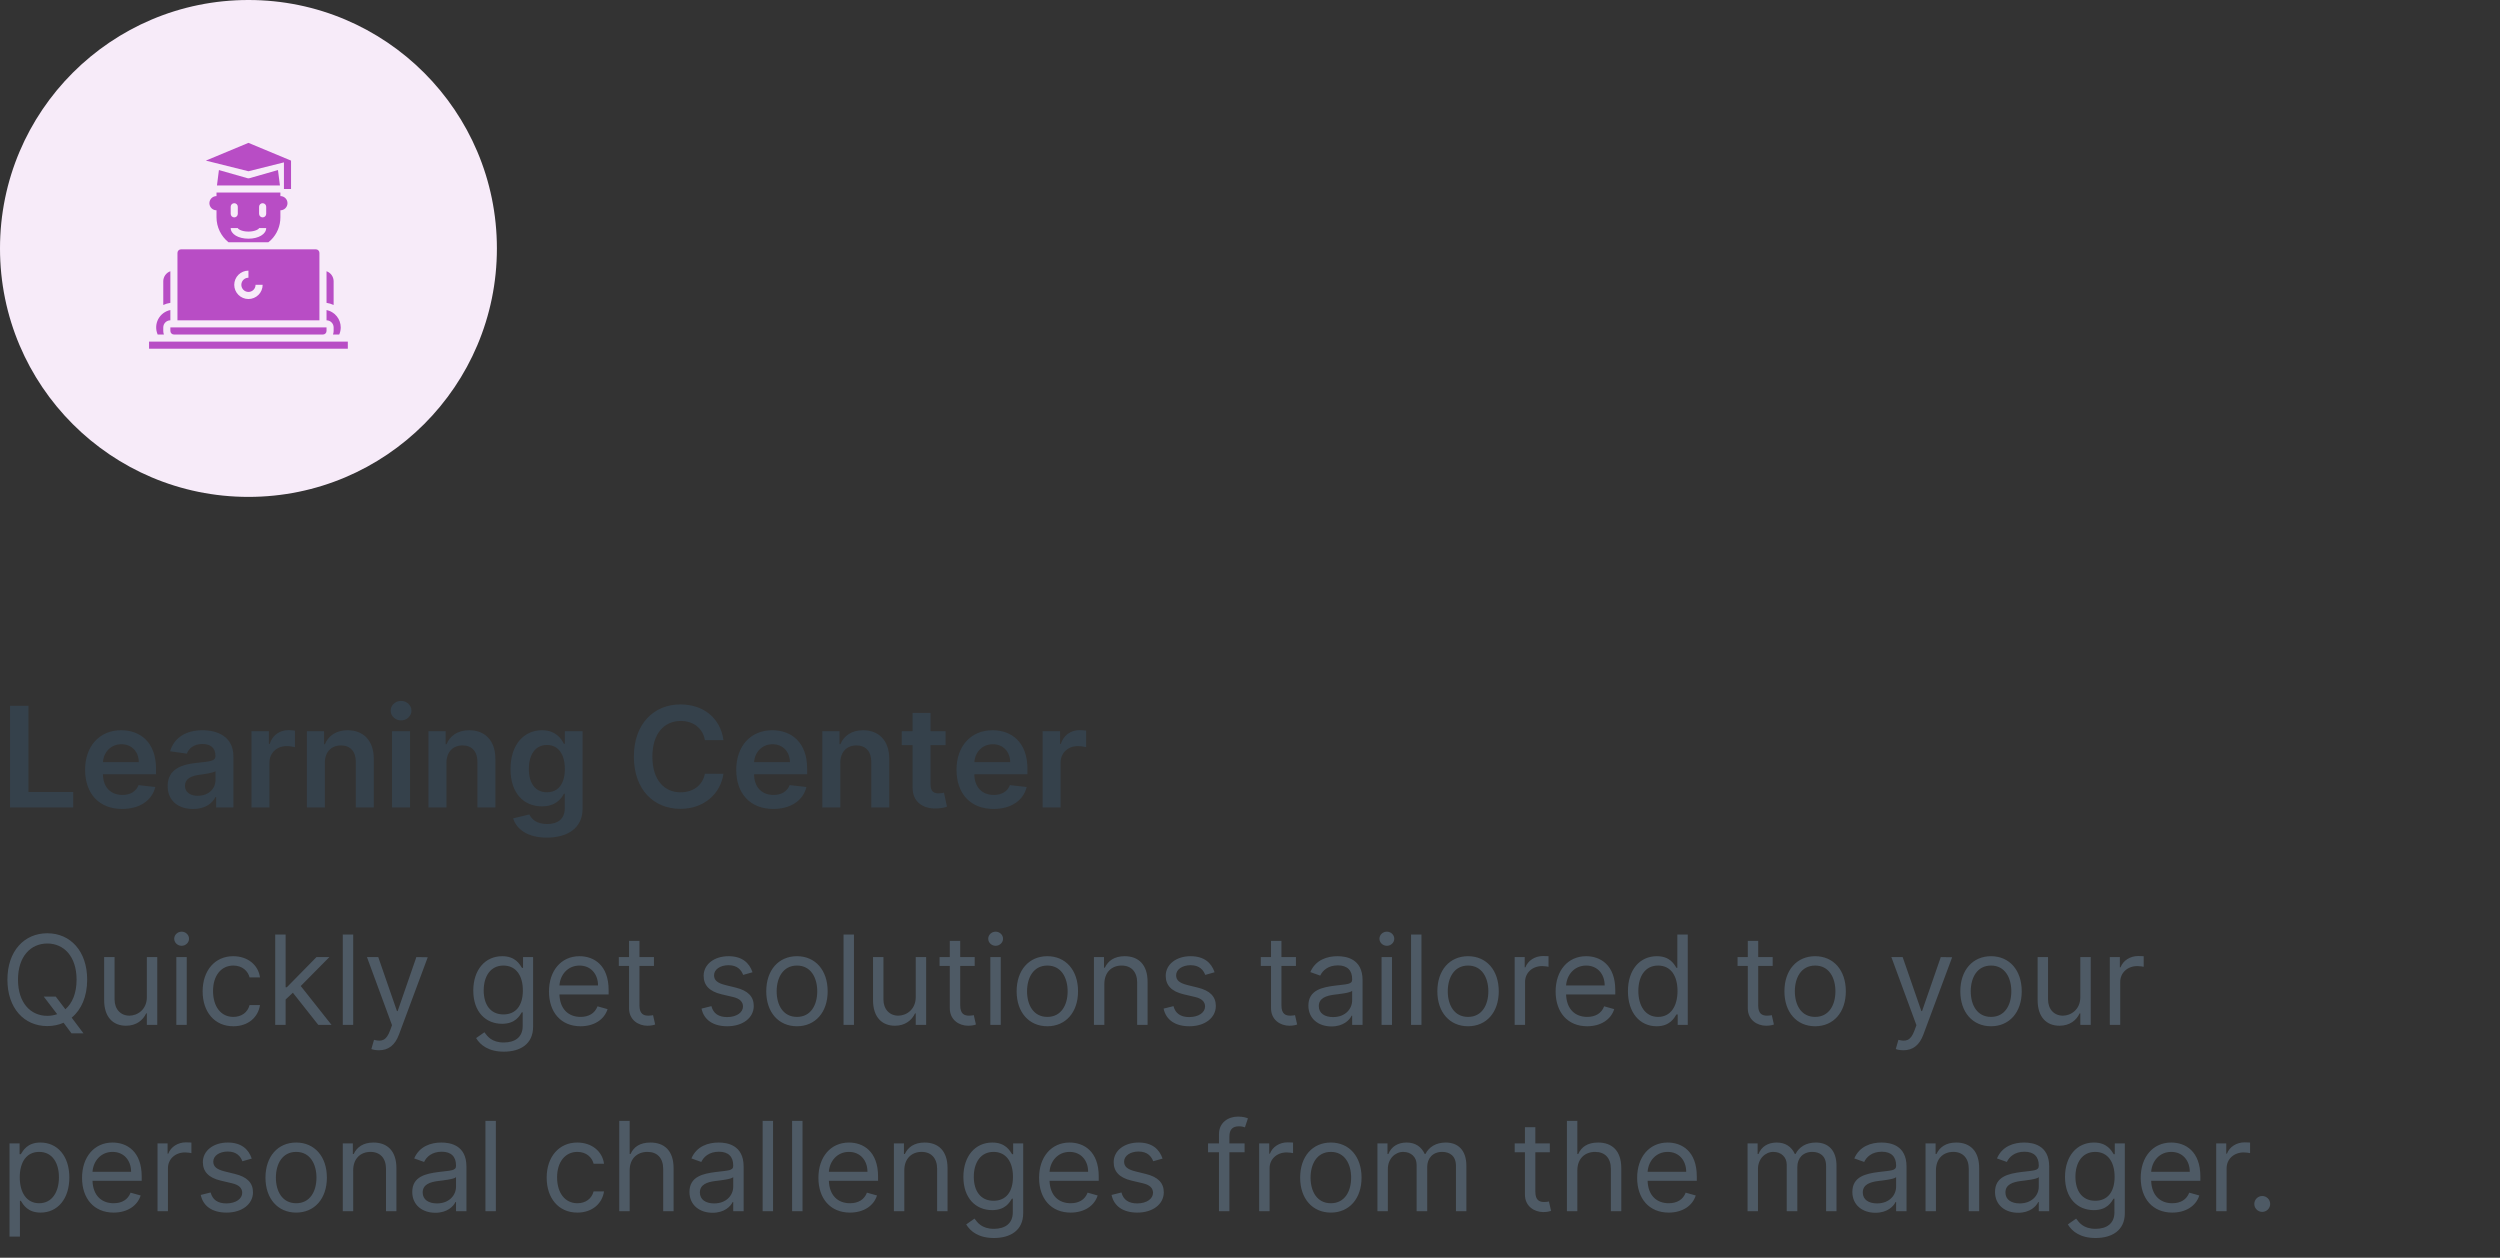 <svg width="322" height="162" viewBox="0 0 322 162" fill="none" xmlns="http://www.w3.org/2000/svg">
<rect x="0" y="0" width="322" height="162" fill="#333333" stroke="none"/>
<circle cx="32" cy="32" r="32" fill="#F7EBF9"/>
<path d="M41.143 32.571C41.143 32.45 41.095 32.334 41.009 32.248C40.923 32.162 40.807 32.114 40.686 32.114H23.314C23.193 32.114 23.077 32.162 22.991 32.248C22.905 32.334 22.857 32.45 22.857 32.571V41.257H41.143V32.571ZM32 38.514C31.515 38.514 31.05 38.322 30.707 37.979C30.364 37.636 30.171 37.171 30.171 36.686C30.171 36.201 30.364 35.736 30.707 35.393C31.05 35.05 31.515 34.857 32 34.857V35.771C31.819 35.771 31.642 35.825 31.492 35.925C31.342 36.026 31.224 36.169 31.155 36.336C31.086 36.503 31.068 36.687 31.103 36.864C31.139 37.041 31.226 37.204 31.354 37.332C31.481 37.46 31.644 37.547 31.822 37.582C31.999 37.618 32.183 37.6 32.35 37.53C32.517 37.461 32.66 37.344 32.76 37.194C32.861 37.043 32.914 36.867 32.914 36.686H33.829C33.829 37.171 33.636 37.636 33.293 37.979C32.95 38.322 32.485 38.514 32 38.514Z" fill="#B84DC5"/>
<path d="M32.123 22.953C32.043 22.977 31.957 22.977 31.877 22.953L28.197 21.902L27.945 23.886H36.055L35.803 21.902L32.123 22.953Z" fill="#B84DC5"/>
<path d="M21.111 43.086C21.058 42.939 21.03 42.785 21.029 42.629V42.171C21.029 41.929 21.126 41.697 21.297 41.526C21.468 41.354 21.701 41.258 21.943 41.257V39.931C21.609 40 21.295 40.142 21.023 40.347C20.751 40.552 20.529 40.816 20.372 41.118C20.215 41.42 20.128 41.754 20.116 42.094C20.105 42.435 20.17 42.773 20.306 43.086H21.111Z" fill="#B84DC5"/>
<path d="M19.2 44H44.8V44.914H19.2V44Z" fill="#B84DC5"/>
<path d="M42.971 42.171V42.629C42.97 42.785 42.942 42.939 42.889 43.086H43.694C43.819 42.797 43.884 42.486 43.886 42.171C43.884 41.645 43.702 41.135 43.369 40.727C43.036 40.319 42.573 40.038 42.057 39.931V41.257C42.299 41.258 42.532 41.354 42.703 41.526C42.874 41.697 42.971 41.929 42.971 42.171Z" fill="#B84DC5"/>
<path d="M42.971 36.228C42.971 35.945 42.882 35.669 42.719 35.437C42.555 35.206 42.324 35.03 42.057 34.935V39.008C42.374 39.053 42.682 39.146 42.971 39.282V36.228Z" fill="#B84DC5"/>
<path d="M21.943 34.935C21.676 35.03 21.445 35.206 21.281 35.437C21.118 35.669 21.029 35.945 21.029 36.228V39.282C21.318 39.146 21.626 39.053 21.943 39.008V34.935Z" fill="#B84DC5"/>
<path d="M21.943 42.629C21.943 42.75 21.991 42.866 22.077 42.952C22.163 43.038 22.279 43.086 22.4 43.086H41.6C41.721 43.086 41.837 43.038 41.923 42.952C42.009 42.866 42.057 42.75 42.057 42.629V42.171H21.943V42.629Z" fill="#B84DC5"/>
<path d="M29.426 31.2H34.569C34.689 31.111 34.802 31.014 34.907 30.907C35.291 30.527 35.595 30.074 35.802 29.575C36.009 29.076 36.115 28.54 36.114 28V27.086C36.357 27.086 36.589 26.989 36.761 26.818C36.932 26.646 37.029 26.414 37.029 26.172C37.029 25.929 36.932 25.696 36.761 25.525C36.589 25.354 36.357 25.257 36.114 25.257V24.8H27.886V25.257C27.643 25.257 27.411 25.354 27.239 25.525C27.068 25.696 26.971 25.929 26.971 26.172C26.971 26.414 27.068 26.646 27.239 26.818C27.411 26.989 27.643 27.086 27.886 27.086V28C27.889 28.614 28.028 29.22 28.295 29.774C28.561 30.328 28.948 30.815 29.426 31.2ZM33.371 26.629C33.371 26.507 33.42 26.391 33.505 26.305C33.591 26.22 33.707 26.172 33.829 26.172C33.95 26.172 34.066 26.22 34.152 26.305C34.238 26.391 34.286 26.507 34.286 26.629V27.543C34.286 27.664 34.238 27.78 34.152 27.866C34.066 27.952 33.95 28 33.829 28C33.707 28 33.591 27.952 33.505 27.866C33.42 27.78 33.371 27.664 33.371 27.543V26.629ZM29.714 26.629C29.714 26.507 29.762 26.391 29.848 26.305C29.934 26.22 30.05 26.172 30.171 26.172C30.293 26.172 30.409 26.22 30.495 26.305C30.58 26.391 30.629 26.507 30.629 26.629V27.543C30.629 27.664 30.58 27.78 30.495 27.866C30.409 27.952 30.293 28 30.171 28C30.05 28 29.934 27.952 29.848 27.866C29.762 27.78 29.714 27.664 29.714 27.543V26.629ZM30.629 29.372C30.629 29.485 31.115 29.829 32 29.829C32.885 29.829 33.371 29.485 33.371 29.372H34.286C34.286 30.153 33.303 30.743 32 30.743C30.697 30.743 29.714 30.153 29.714 29.372H30.629Z" fill="#B84DC5"/>
<path d="M36.571 20.914V24.343H37.486V20.686L32 18.4L26.514 20.686L32 22.057L36.571 20.914Z" fill="#B84DC5"/>
<path d="M1.291 104H9.428V102.012H3.663V90.909H1.291V104ZM15.731 104.192C18.019 104.192 19.592 103.073 20.001 101.366L17.84 101.124C17.527 101.955 16.76 102.389 15.763 102.389C14.267 102.389 13.276 101.405 13.257 99.724H20.097V99.014C20.097 95.569 18.026 94.054 15.609 94.054C12.797 94.054 10.962 96.119 10.962 99.148C10.962 102.229 12.771 104.192 15.731 104.192ZM13.264 98.164C13.334 96.911 14.261 95.856 15.641 95.856C16.971 95.856 17.866 96.828 17.879 98.164H13.264ZM24.879 104.198C26.42 104.198 27.34 103.476 27.762 102.651H27.839V104H30.063V97.429C30.063 94.834 27.948 94.054 26.075 94.054C24.01 94.054 22.425 94.974 21.913 96.764L24.074 97.071C24.304 96.4 24.956 95.825 26.087 95.825C27.161 95.825 27.75 96.374 27.75 97.34V97.378C27.75 98.043 27.053 98.075 25.32 98.26C23.416 98.465 21.594 99.033 21.594 101.245C21.594 103.175 23.007 104.198 24.879 104.198ZM25.48 102.498C24.515 102.498 23.825 102.057 23.825 101.207C23.825 100.318 24.598 99.947 25.634 99.8C26.241 99.717 27.455 99.564 27.756 99.321V100.478C27.756 101.571 26.874 102.498 25.48 102.498ZM32.39 104H34.704V98.228C34.704 96.981 35.644 96.099 36.916 96.099C37.306 96.099 37.791 96.17 37.989 96.234V94.105C37.779 94.067 37.414 94.041 37.159 94.041C36.034 94.041 35.094 94.68 34.736 95.818H34.634V94.182H32.39V104ZM41.841 98.247C41.841 96.828 42.697 96.01 43.918 96.01C45.114 96.01 45.829 96.796 45.829 98.106V104H48.143V97.749C48.15 95.396 46.807 94.054 44.781 94.054C43.311 94.054 42.301 94.757 41.853 95.85H41.739V94.182H39.527V104H41.841V98.247ZM50.496 104H52.809V94.182H50.496V104ZM51.659 92.788C52.394 92.788 52.995 92.226 52.995 91.535C52.995 90.839 52.394 90.276 51.659 90.276C50.917 90.276 50.317 90.839 50.317 91.535C50.317 92.226 50.917 92.788 51.659 92.788ZM57.503 98.247C57.503 96.828 58.359 96.01 59.58 96.01C60.776 96.01 61.492 96.796 61.492 98.106V104H63.805V97.749C63.812 95.396 62.469 94.054 60.443 94.054C58.973 94.054 57.963 94.757 57.516 95.85H57.401V94.182H55.189V104H57.503V98.247ZM70.428 107.886C73.08 107.886 75.036 106.672 75.036 104.16V94.182H72.754V95.805H72.626C72.275 95.096 71.54 94.054 69.808 94.054C67.538 94.054 65.755 95.831 65.755 99.059C65.755 102.261 67.538 103.859 69.801 103.859C71.482 103.859 72.269 102.958 72.626 102.236H72.742V104.096C72.742 105.54 71.783 106.135 70.466 106.135C69.072 106.135 68.459 105.477 68.178 104.901L66.094 105.406C66.516 106.781 67.928 107.886 70.428 107.886ZM70.447 102.044C68.919 102.044 68.114 100.855 68.114 99.046C68.114 97.263 68.906 95.952 70.447 95.952C71.936 95.952 72.754 97.186 72.754 99.046C72.754 100.919 71.923 102.044 70.447 102.044ZM93.18 95.326C92.777 92.418 90.54 90.73 87.638 90.73C84.218 90.73 81.642 93.223 81.642 97.454C81.642 101.68 84.186 104.179 87.638 104.179C90.751 104.179 92.816 102.165 93.18 99.666L90.789 99.653C90.489 101.188 89.236 102.05 87.67 102.05C85.548 102.05 84.027 100.459 84.027 97.454C84.027 94.501 85.535 92.859 87.677 92.859C89.268 92.859 90.515 93.76 90.789 95.326H93.18ZM99.596 104.192C101.884 104.192 103.457 103.073 103.866 101.366L101.705 101.124C101.392 101.955 100.625 102.389 99.628 102.389C98.132 102.389 97.141 101.405 97.122 99.724H103.962V99.014C103.962 95.569 101.891 94.054 99.475 94.054C96.662 94.054 94.828 96.119 94.828 99.148C94.828 102.229 96.636 104.192 99.596 104.192ZM97.129 98.164C97.199 96.911 98.126 95.856 99.507 95.856C100.836 95.856 101.731 96.828 101.744 98.164H97.129ZM108.233 98.247C108.233 96.828 109.09 96.01 110.311 96.01C111.506 96.01 112.222 96.796 112.222 98.106V104H114.536V97.749C114.542 95.396 113.2 94.054 111.174 94.054C109.703 94.054 108.694 94.757 108.246 95.85H108.131V94.182H105.919V104H108.233V98.247ZM121.791 94.182H119.854V91.829H117.54V94.182H116.147V95.972H117.54V101.43C117.527 103.278 118.87 104.185 120.608 104.134C121.267 104.115 121.721 103.987 121.97 103.904L121.58 102.095C121.452 102.127 121.19 102.185 120.902 102.185C120.321 102.185 119.854 101.98 119.854 101.047V95.972H121.791V94.182ZM127.967 104.192C130.256 104.192 131.828 103.073 132.237 101.366L130.077 101.124C129.763 101.955 128.996 102.389 127.999 102.389C126.503 102.389 125.513 101.405 125.493 99.724H132.333V99.014C132.333 95.569 130.262 94.054 127.846 94.054C125.033 94.054 123.199 96.119 123.199 99.148C123.199 102.229 125.008 104.192 127.967 104.192ZM125.5 98.164C125.57 96.911 126.497 95.856 127.878 95.856C129.207 95.856 130.102 96.828 130.115 98.164H125.5ZM134.29 104H136.604V98.228C136.604 96.981 137.544 96.099 138.816 96.099C139.206 96.099 139.692 96.17 139.89 96.234V94.105C139.679 94.067 139.315 94.041 139.059 94.041C137.934 94.041 136.994 94.68 136.636 95.818H136.534V94.182H134.29V104Z" fill="#35414B"/>
<path d="M11.227 126.182C11.227 122.5 9.068 120.205 6.091 120.205C3.114 120.205 0.955 122.5 0.955 126.182C0.955 129.864 3.114 132.159 6.091 132.159C6.852 132.159 7.557 132.011 8.188 131.727L9.205 133.091H10.75L9.233 131.074C10.472 130.057 11.227 128.364 11.227 126.182ZM5.636 128.364L7.364 130.625C6.966 130.767 6.54 130.841 6.091 130.841C3.977 130.841 2.318 129.205 2.318 126.182C2.318 123.159 3.977 121.523 6.091 121.523C8.205 121.523 9.864 123.159 9.864 126.182C9.864 127.938 9.307 129.222 8.42 129.994L7.182 128.364H5.636ZM18.915 128.432C18.915 130.068 17.665 130.818 16.665 130.818C15.551 130.818 14.756 130 14.756 128.727V123.273H13.415V128.818C13.415 131.045 14.597 132.114 16.233 132.114C17.551 132.114 18.415 131.409 18.824 130.523H18.915V132H20.256V123.273H18.915V128.432ZM22.712 132H24.053V123.273H22.712V132ZM23.393 121.818C23.916 121.818 24.348 121.409 24.348 120.909C24.348 120.409 23.916 120 23.393 120C22.871 120 22.439 120.409 22.439 120.909C22.439 121.409 22.871 121.818 23.393 121.818ZM30.054 132.182C31.986 132.182 33.258 131 33.486 129.455H32.145C31.895 130.409 31.099 130.977 30.054 130.977C28.463 130.977 27.44 129.659 27.44 127.636C27.44 125.659 28.486 124.364 30.054 124.364C31.236 124.364 31.94 125.091 32.145 125.886H33.486C33.258 124.25 31.872 123.159 30.031 123.159C27.668 123.159 26.099 125.023 26.099 127.682C26.099 130.295 27.599 132.182 30.054 132.182ZM35.446 132H36.787V128.733L37.724 127.864L40.992 132H42.696L38.736 127L42.423 123.273H40.764L36.946 127.159H36.787V120.364H35.446V132ZM45.49 120.364H44.149V132H45.49V120.364ZM48.81 135.273C50.02 135.273 50.872 134.631 51.378 133.273L55.094 123.295L53.628 123.273L51.219 130.227H51.128L48.719 123.273H47.264L50.492 132.045L50.242 132.727C49.753 134.057 49.151 134.182 48.173 133.932L47.832 135.114C47.969 135.182 48.355 135.273 48.81 135.273ZM64.891 135.455C66.981 135.455 68.663 134.5 68.663 132.25V123.273H67.368V124.659H67.231C66.936 124.205 66.391 123.159 64.686 123.159C62.481 123.159 60.959 124.909 60.959 127.591C60.959 130.318 62.55 131.864 64.663 131.864C66.368 131.864 66.913 130.864 67.209 130.386H67.322V132.159C67.322 133.614 66.3 134.273 64.891 134.273C63.305 134.273 62.749 133.438 62.391 132.955L61.322 133.705C61.868 134.619 62.942 135.455 64.891 135.455ZM64.845 130.659C63.163 130.659 62.3 129.386 62.3 127.568C62.3 125.795 63.141 124.364 64.845 124.364C66.481 124.364 67.345 125.682 67.345 127.568C67.345 129.5 66.459 130.659 64.845 130.659ZM74.777 132.182C76.55 132.182 77.845 131.295 78.254 129.977L76.959 129.614C76.618 130.523 75.828 130.977 74.777 130.977C73.203 130.977 72.118 129.96 72.055 128.091H78.391V127.523C78.391 124.273 76.459 123.159 74.641 123.159C72.277 123.159 70.709 125.023 70.709 127.705C70.709 130.386 72.254 132.182 74.777 132.182ZM72.055 126.932C72.146 125.574 73.106 124.364 74.641 124.364C76.095 124.364 77.027 125.455 77.027 126.932H72.055ZM84.226 123.273H82.362V121.182H81.021V123.273H79.703V124.409H81.021V129.864C81.021 131.386 82.249 132.114 83.385 132.114C83.885 132.114 84.203 132.023 84.385 131.955L84.112 130.75C83.999 130.773 83.817 130.818 83.521 130.818C82.93 130.818 82.362 130.636 82.362 129.5V124.409H84.226V123.273ZM96.925 125.227C96.504 123.989 95.561 123.159 93.834 123.159C91.993 123.159 90.629 124.205 90.629 125.682C90.629 126.886 91.345 127.693 92.947 128.068L94.402 128.409C95.283 128.614 95.697 129.034 95.697 129.636C95.697 130.386 94.902 131 93.652 131C92.555 131 91.868 130.528 91.629 129.591L90.356 129.909C90.669 131.392 91.891 132.182 93.675 132.182C95.703 132.182 97.084 131.074 97.084 129.568C97.084 128.352 96.322 127.585 94.766 127.205L93.47 126.886C92.436 126.631 91.97 126.284 91.97 125.614C91.97 124.864 92.766 124.318 93.834 124.318C95.004 124.318 95.487 124.966 95.72 125.568L96.925 125.227ZM102.648 132.182C105.011 132.182 106.602 130.386 106.602 127.682C106.602 124.955 105.011 123.159 102.648 123.159C100.284 123.159 98.693 124.955 98.693 127.682C98.693 130.386 100.284 132.182 102.648 132.182ZM102.648 130.977C100.852 130.977 100.034 129.432 100.034 127.682C100.034 125.932 100.852 124.364 102.648 124.364C104.443 124.364 105.261 125.932 105.261 127.682C105.261 129.432 104.443 130.977 102.648 130.977ZM109.99 120.364H108.649V132H109.99V120.364ZM117.946 128.432C117.946 130.068 116.696 130.818 115.696 130.818C114.582 130.818 113.787 130 113.787 128.727V123.273H112.446V128.818C112.446 131.045 113.628 132.114 115.264 132.114C116.582 132.114 117.446 131.409 117.855 130.523H117.946V132H119.287V123.273H117.946V128.432ZM125.538 123.273H123.675V121.182H122.334V123.273H121.016V124.409H122.334V129.864C122.334 131.386 123.561 132.114 124.697 132.114C125.197 132.114 125.516 132.023 125.697 131.955L125.425 130.75C125.311 130.773 125.129 130.818 124.834 130.818C124.243 130.818 123.675 130.636 123.675 129.5V124.409H125.538V123.273ZM127.555 132H128.896V123.273H127.555V132ZM128.237 121.818C128.76 121.818 129.192 121.409 129.192 120.909C129.192 120.409 128.76 120 128.237 120C127.714 120 127.283 120.409 127.283 120.909C127.283 121.409 127.714 121.818 128.237 121.818ZM134.898 132.182C137.261 132.182 138.852 130.386 138.852 127.682C138.852 124.955 137.261 123.159 134.898 123.159C132.534 123.159 130.943 124.955 130.943 127.682C130.943 130.386 132.534 132.182 134.898 132.182ZM134.898 130.977C133.102 130.977 132.284 129.432 132.284 127.682C132.284 125.932 133.102 124.364 134.898 124.364C136.693 124.364 137.511 125.932 137.511 127.682C137.511 129.432 136.693 130.977 134.898 130.977ZM142.24 126.75C142.24 125.227 143.183 124.364 144.467 124.364C145.712 124.364 146.467 125.176 146.467 126.545V132H147.808V126.455C147.808 124.227 146.621 123.159 144.854 123.159C143.536 123.159 142.717 123.75 142.308 124.636H142.195V123.273H140.899V132H142.24V126.75ZM156.44 125.227C156.02 123.989 155.077 123.159 153.349 123.159C151.509 123.159 150.145 124.205 150.145 125.682C150.145 126.886 150.861 127.693 152.463 128.068L153.918 128.409C154.798 128.614 155.213 129.034 155.213 129.636C155.213 130.386 154.418 131 153.168 131C152.071 131 151.384 130.528 151.145 129.591L149.872 129.909C150.185 131.392 151.406 132.182 153.19 132.182C155.219 132.182 156.599 131.074 156.599 129.568C156.599 128.352 155.838 127.585 154.281 127.205L152.986 126.886C151.952 126.631 151.486 126.284 151.486 125.614C151.486 124.864 152.281 124.318 153.349 124.318C154.52 124.318 155.003 124.966 155.236 125.568L156.44 125.227ZM166.913 123.273H165.05V121.182H163.709V123.273H162.391V124.409H163.709V129.864C163.709 131.386 164.936 132.114 166.072 132.114C166.572 132.114 166.891 132.023 167.072 131.955L166.8 130.75C166.686 130.773 166.504 130.818 166.209 130.818C165.618 130.818 165.05 130.636 165.05 129.5V124.409H166.913V123.273ZM171.499 132.205C173.021 132.205 173.817 131.386 174.089 130.818H174.158V132H175.499V126.25C175.499 123.477 173.385 123.159 172.271 123.159C170.953 123.159 169.453 123.614 168.771 125.205L170.044 125.659C170.339 125.023 171.038 124.341 172.317 124.341C173.55 124.341 174.158 124.994 174.158 126.114V126.159C174.158 126.807 173.499 126.75 171.908 126.955C170.288 127.165 168.521 127.523 168.521 129.523C168.521 131.227 169.839 132.205 171.499 132.205ZM171.703 131C170.635 131 169.862 130.523 169.862 129.591C169.862 128.568 170.794 128.25 171.839 128.114C172.408 128.045 173.93 127.886 174.158 127.614V128.841C174.158 129.932 173.294 131 171.703 131ZM177.946 132H179.287V123.273H177.946V132ZM178.628 121.818C179.151 121.818 179.582 121.409 179.582 120.909C179.582 120.409 179.151 120 178.628 120C178.105 120 177.673 120.409 177.673 120.909C177.673 121.409 178.105 121.818 178.628 121.818ZM183.084 120.364H181.743V132H183.084V120.364ZM189.085 132.182C191.449 132.182 193.04 130.386 193.04 127.682C193.04 124.955 191.449 123.159 189.085 123.159C186.722 123.159 185.131 124.955 185.131 127.682C185.131 130.386 186.722 132.182 189.085 132.182ZM189.085 130.977C187.29 130.977 186.472 129.432 186.472 127.682C186.472 125.932 187.29 124.364 189.085 124.364C190.881 124.364 191.699 125.932 191.699 127.682C191.699 129.432 190.881 130.977 189.085 130.977ZM195.087 132H196.428V126.477C196.428 125.295 197.359 124.432 198.632 124.432C198.99 124.432 199.359 124.5 199.45 124.523V123.159C199.297 123.148 198.945 123.136 198.746 123.136C197.7 123.136 196.791 123.727 196.473 124.591H196.382V123.273H195.087V132ZM204.433 132.182C206.206 132.182 207.501 131.295 207.911 129.977L206.615 129.614C206.274 130.523 205.484 130.977 204.433 130.977C202.859 130.977 201.774 129.96 201.712 128.091H208.047V127.523C208.047 124.273 206.115 123.159 204.297 123.159C201.933 123.159 200.365 125.023 200.365 127.705C200.365 130.386 201.911 132.182 204.433 132.182ZM201.712 126.932C201.803 125.574 202.763 124.364 204.297 124.364C205.751 124.364 206.683 125.455 206.683 126.932H201.712ZM213.382 132.182C215.064 132.182 215.632 131.136 215.928 130.659H216.087V132H217.382V120.364H216.041V124.659H215.928C215.632 124.205 215.109 123.159 213.405 123.159C211.2 123.159 209.678 124.909 209.678 127.659C209.678 130.432 211.2 132.182 213.382 132.182ZM213.564 130.977C211.882 130.977 211.018 129.5 211.018 127.636C211.018 125.795 211.859 124.364 213.564 124.364C215.2 124.364 216.064 125.682 216.064 127.636C216.064 129.614 215.178 130.977 213.564 130.977ZM228.32 123.273H226.456V121.182H225.115V123.273H223.797V124.409H225.115V129.864C225.115 131.386 226.342 132.114 227.479 132.114C227.979 132.114 228.297 132.023 228.479 131.955L228.206 130.75C228.092 130.773 227.911 130.818 227.615 130.818C227.024 130.818 226.456 130.636 226.456 129.5V124.409H228.32V123.273ZM233.788 132.182C236.152 132.182 237.743 130.386 237.743 127.682C237.743 124.955 236.152 123.159 233.788 123.159C231.425 123.159 229.834 124.955 229.834 127.682C229.834 130.386 231.425 132.182 233.788 132.182ZM233.788 130.977C231.993 130.977 231.175 129.432 231.175 127.682C231.175 125.932 231.993 124.364 233.788 124.364C235.584 124.364 236.402 125.932 236.402 127.682C236.402 129.432 235.584 130.977 233.788 130.977ZM245.153 135.273C246.364 135.273 247.216 134.631 247.722 133.273L251.438 123.295L249.972 123.273L247.562 130.227H247.472L245.062 123.273H243.608L246.835 132.045L246.585 132.727C246.097 134.057 245.494 134.182 244.517 133.932L244.176 135.114C244.312 135.182 244.699 135.273 245.153 135.273ZM256.445 132.182C258.808 132.182 260.399 130.386 260.399 127.682C260.399 124.955 258.808 123.159 256.445 123.159C254.081 123.159 252.49 124.955 252.49 127.682C252.49 130.386 254.081 132.182 256.445 132.182ZM256.445 130.977C254.649 130.977 253.831 129.432 253.831 127.682C253.831 125.932 254.649 124.364 256.445 124.364C258.24 124.364 259.058 125.932 259.058 127.682C259.058 129.432 258.24 130.977 256.445 130.977ZM267.946 128.432C267.946 130.068 266.696 130.818 265.696 130.818C264.582 130.818 263.787 130 263.787 128.727V123.273H262.446V128.818C262.446 131.045 263.628 132.114 265.264 132.114C266.582 132.114 267.446 131.409 267.855 130.523H267.946V132H269.287V123.273H267.946V128.432ZM271.743 132H273.084V126.477C273.084 125.295 274.016 124.432 275.288 124.432C275.646 124.432 276.016 124.5 276.107 124.523V123.159C275.953 123.148 275.601 123.136 275.402 123.136C274.357 123.136 273.447 123.727 273.129 124.591H273.038V123.273H271.743V132ZM1.227 159.273H2.568V154.659H2.682C2.977 155.136 3.545 156.182 5.227 156.182C7.409 156.182 8.932 154.432 8.932 151.659C8.932 148.909 7.409 147.159 5.205 147.159C3.5 147.159 2.977 148.205 2.682 148.659H2.523V147.273H1.227V159.273ZM2.545 151.636C2.545 149.682 3.409 148.364 5.045 148.364C6.75 148.364 7.591 149.795 7.591 151.636C7.591 153.5 6.727 154.977 5.045 154.977C3.432 154.977 2.545 153.614 2.545 151.636ZM14.636 156.182C16.409 156.182 17.704 155.295 18.114 153.977L16.818 153.614C16.477 154.523 15.688 154.977 14.636 154.977C13.062 154.977 11.977 153.96 11.915 152.091H18.25V151.523C18.25 148.273 16.318 147.159 14.5 147.159C12.136 147.159 10.568 149.023 10.568 151.705C10.568 154.386 12.114 156.182 14.636 156.182ZM11.915 150.932C12.006 149.574 12.966 148.364 14.5 148.364C15.954 148.364 16.886 149.455 16.886 150.932H11.915ZM20.29 156H21.631V150.477C21.631 149.295 22.562 148.432 23.835 148.432C24.193 148.432 24.562 148.5 24.653 148.523V147.159C24.5 147.148 24.148 147.136 23.949 147.136C22.903 147.136 21.994 147.727 21.676 148.591H21.585V147.273H20.29V156ZM32.425 149.227C32.004 147.989 31.061 147.159 29.334 147.159C27.493 147.159 26.129 148.205 26.129 149.682C26.129 150.886 26.845 151.693 28.447 152.068L29.902 152.409C30.783 152.614 31.197 153.034 31.197 153.636C31.197 154.386 30.402 155 29.152 155C28.055 155 27.368 154.528 27.129 153.591L25.857 153.909C26.169 155.392 27.391 156.182 29.175 156.182C31.203 156.182 32.584 155.074 32.584 153.568C32.584 152.352 31.822 151.585 30.266 151.205L28.97 150.886C27.936 150.631 27.47 150.284 27.47 149.614C27.47 148.864 28.266 148.318 29.334 148.318C30.504 148.318 30.987 148.966 31.22 149.568L32.425 149.227ZM38.148 156.182C40.511 156.182 42.102 154.386 42.102 151.682C42.102 148.955 40.511 147.159 38.148 147.159C35.784 147.159 34.193 148.955 34.193 151.682C34.193 154.386 35.784 156.182 38.148 156.182ZM38.148 154.977C36.352 154.977 35.534 153.432 35.534 151.682C35.534 149.932 36.352 148.364 38.148 148.364C39.943 148.364 40.761 149.932 40.761 151.682C40.761 153.432 39.943 154.977 38.148 154.977ZM45.49 150.75C45.49 149.227 46.433 148.364 47.717 148.364C48.962 148.364 49.717 149.176 49.717 150.545V156H51.058V150.455C51.058 148.227 49.871 147.159 48.104 147.159C46.785 147.159 45.967 147.75 45.558 148.636H45.445V147.273H44.149V156H45.49V150.75ZM56.077 156.205C57.599 156.205 58.395 155.386 58.668 154.818H58.736V156H60.077V150.25C60.077 147.477 57.963 147.159 56.849 147.159C55.531 147.159 54.031 147.614 53.349 149.205L54.622 149.659C54.918 149.023 55.617 148.341 56.895 148.341C58.128 148.341 58.736 148.994 58.736 150.114V150.159C58.736 150.807 58.077 150.75 56.486 150.955C54.867 151.165 53.099 151.523 53.099 153.523C53.099 155.227 54.418 156.205 56.077 156.205ZM56.281 155C55.213 155 54.44 154.523 54.44 153.591C54.44 152.568 55.372 152.25 56.418 152.114C56.986 152.045 58.508 151.886 58.736 151.614V152.841C58.736 153.932 57.872 155 56.281 155ZM63.865 144.364H62.524V156H63.865V144.364ZM74.367 156.182C76.298 156.182 77.571 155 77.798 153.455H76.457C76.207 154.409 75.412 154.977 74.367 154.977C72.776 154.977 71.753 153.659 71.753 151.636C71.753 149.659 72.798 148.364 74.367 148.364C75.548 148.364 76.253 149.091 76.457 149.886H77.798C77.571 148.25 76.185 147.159 74.344 147.159C71.98 147.159 70.412 149.023 70.412 151.682C70.412 154.295 71.912 156.182 74.367 156.182ZM81.099 150.75C81.099 149.227 82.071 148.364 83.395 148.364C84.656 148.364 85.418 149.159 85.418 150.545V156H86.758V150.455C86.758 148.21 85.565 147.159 83.781 147.159C82.406 147.159 81.622 147.733 81.213 148.636H81.099V144.364H79.758V156H81.099V150.75ZM91.78 156.205C93.303 156.205 94.098 155.386 94.371 154.818H94.439V156H95.78V150.25C95.78 147.477 93.666 147.159 92.553 147.159C91.234 147.159 89.734 147.614 89.053 149.205L90.325 149.659C90.621 149.023 91.32 148.341 92.598 148.341C93.831 148.341 94.439 148.994 94.439 150.114V150.159C94.439 150.807 93.78 150.75 92.189 150.955C90.57 151.165 88.803 151.523 88.803 153.523C88.803 155.227 90.121 156.205 91.78 156.205ZM91.984 155C90.916 155 90.144 154.523 90.144 153.591C90.144 152.568 91.075 152.25 92.121 152.114C92.689 152.045 94.212 151.886 94.439 151.614V152.841C94.439 153.932 93.575 155 91.984 155ZM99.568 144.364H98.227V156H99.568V144.364ZM103.365 144.364H102.024V156H103.365V144.364ZM109.48 156.182C111.253 156.182 112.548 155.295 112.957 153.977L111.662 153.614C111.321 154.523 110.531 154.977 109.48 154.977C107.906 154.977 106.821 153.96 106.759 152.091H113.094V151.523C113.094 148.273 111.162 147.159 109.344 147.159C106.98 147.159 105.412 149.023 105.412 151.705C105.412 154.386 106.957 156.182 109.48 156.182ZM106.759 150.932C106.849 149.574 107.81 148.364 109.344 148.364C110.798 148.364 111.73 149.455 111.73 150.932H106.759ZM116.474 150.75C116.474 149.227 117.418 148.364 118.702 148.364C119.946 148.364 120.702 149.176 120.702 150.545V156H122.043V150.455C122.043 148.227 120.855 147.159 119.088 147.159C117.77 147.159 116.952 147.75 116.543 148.636H116.429V147.273H115.134V156H116.474V150.75ZM128.016 159.455C130.107 159.455 131.788 158.5 131.788 156.25V147.273H130.493V148.659H130.357C130.061 148.205 129.516 147.159 127.811 147.159C125.607 147.159 124.084 148.909 124.084 151.591C124.084 154.318 125.675 155.864 127.788 155.864C129.493 155.864 130.038 154.864 130.334 154.386H130.447V156.159C130.447 157.614 129.425 158.273 128.016 158.273C126.43 158.273 125.874 157.438 125.516 156.955L124.447 157.705C124.993 158.619 126.067 159.455 128.016 159.455ZM127.97 154.659C126.288 154.659 125.425 153.386 125.425 151.568C125.425 149.795 126.266 148.364 127.97 148.364C129.607 148.364 130.47 149.682 130.47 151.568C130.47 153.5 129.584 154.659 127.97 154.659ZM137.902 156.182C139.675 156.182 140.97 155.295 141.379 153.977L140.084 153.614C139.743 154.523 138.953 154.977 137.902 154.977C136.328 154.977 135.243 153.96 135.18 152.091H141.516V151.523C141.516 148.273 139.584 147.159 137.766 147.159C135.402 147.159 133.834 149.023 133.834 151.705C133.834 154.386 135.379 156.182 137.902 156.182ZM135.18 150.932C135.271 149.574 136.232 148.364 137.766 148.364C139.22 148.364 140.152 149.455 140.152 150.932H135.18ZM149.737 149.227C149.317 147.989 148.374 147.159 146.646 147.159C144.805 147.159 143.442 148.205 143.442 149.682C143.442 150.886 144.158 151.693 145.76 152.068L147.214 152.409C148.095 152.614 148.51 153.034 148.51 153.636C148.51 154.386 147.714 155 146.464 155C145.368 155 144.68 154.528 144.442 153.591L143.169 153.909C143.482 155.392 144.703 156.182 146.487 156.182C148.516 156.182 149.896 155.074 149.896 153.568C149.896 152.352 149.135 151.585 147.578 151.205L146.283 150.886C145.249 150.631 144.783 150.284 144.783 149.614C144.783 148.864 145.578 148.318 146.646 148.318C147.817 148.318 148.3 148.966 148.533 149.568L149.737 149.227ZM160.301 147.273H158.347V146.386C158.347 145.523 158.71 145.068 159.597 145.068C159.983 145.068 160.21 145.159 160.347 145.205L160.733 144.045C160.528 143.955 160.119 143.818 159.46 143.818C158.21 143.818 157.006 144.568 157.006 146.068V147.273H155.597V148.409H157.006V156H158.347V148.409H160.301V147.273ZM162.18 156H163.521V150.477C163.521 149.295 164.453 148.432 165.726 148.432C166.084 148.432 166.453 148.5 166.544 148.523V147.159C166.391 147.148 166.038 147.136 165.839 147.136C164.794 147.136 163.885 147.727 163.567 148.591H163.476V147.273H162.18V156ZM171.413 156.182C173.777 156.182 175.368 154.386 175.368 151.682C175.368 148.955 173.777 147.159 171.413 147.159C169.05 147.159 167.459 148.955 167.459 151.682C167.459 154.386 169.05 156.182 171.413 156.182ZM171.413 154.977C169.618 154.977 168.8 153.432 168.8 151.682C168.8 149.932 169.618 148.364 171.413 148.364C173.209 148.364 174.027 149.932 174.027 151.682C174.027 153.432 173.209 154.977 171.413 154.977ZM177.415 156H178.756V150.545C178.756 149.267 179.688 148.364 180.733 148.364C181.75 148.364 182.46 149.028 182.46 150.023V156H183.824V150.318C183.824 149.193 184.528 148.364 185.756 148.364C186.71 148.364 187.528 148.869 187.528 150.159V156H188.869V150.159C188.869 148.108 187.767 147.159 186.21 147.159C184.96 147.159 184.045 147.733 183.597 148.636H183.506C183.074 147.705 182.312 147.159 181.165 147.159C180.028 147.159 179.188 147.705 178.824 148.636H178.71V147.273H177.415V156ZM199.616 147.273H197.753V145.182H196.412V147.273H195.094V148.409H196.412V153.864C196.412 155.386 197.639 156.114 198.776 156.114C199.276 156.114 199.594 156.023 199.776 155.955L199.503 154.75C199.389 154.773 199.207 154.818 198.912 154.818C198.321 154.818 197.753 154.636 197.753 153.5V148.409H199.616V147.273ZM203.162 150.75C203.162 149.227 204.134 148.364 205.457 148.364C206.719 148.364 207.48 149.159 207.48 150.545V156H208.821V150.455C208.821 148.21 207.628 147.159 205.844 147.159C204.469 147.159 203.685 147.733 203.276 148.636H203.162V144.364H201.821V156H203.162V150.75ZM214.933 156.182C216.706 156.182 218.001 155.295 218.411 153.977L217.115 153.614C216.774 154.523 215.984 154.977 214.933 154.977C213.359 154.977 212.274 153.96 212.212 152.091H218.547V151.523C218.547 148.273 216.615 147.159 214.797 147.159C212.433 147.159 210.865 149.023 210.865 151.705C210.865 154.386 212.411 156.182 214.933 156.182ZM212.212 150.932C212.303 149.574 213.263 148.364 214.797 148.364C216.251 148.364 217.183 149.455 217.183 150.932H212.212ZM225.087 156H226.428V150.545C226.428 149.267 227.359 148.364 228.405 148.364C229.422 148.364 230.132 149.028 230.132 150.023V156H231.496V150.318C231.496 149.193 232.2 148.364 233.428 148.364C234.382 148.364 235.2 148.869 235.2 150.159V156H236.541V150.159C236.541 148.108 235.439 147.159 233.882 147.159C232.632 147.159 231.717 147.733 231.268 148.636H231.178C230.746 147.705 229.984 147.159 228.837 147.159C227.7 147.159 226.859 147.705 226.496 148.636H226.382V147.273H225.087V156ZM241.561 156.205C243.084 156.205 243.879 155.386 244.152 154.818H244.22V156H245.561V150.25C245.561 147.477 243.447 147.159 242.334 147.159C241.016 147.159 239.516 147.614 238.834 149.205L240.107 149.659C240.402 149.023 241.101 148.341 242.379 148.341C243.612 148.341 244.22 148.994 244.22 150.114V150.159C244.22 150.807 243.561 150.75 241.97 150.955C240.351 151.165 238.584 151.523 238.584 153.523C238.584 155.227 239.902 156.205 241.561 156.205ZM241.766 155C240.697 155 239.925 154.523 239.925 153.591C239.925 152.568 240.857 152.25 241.902 152.114C242.47 152.045 243.993 151.886 244.22 151.614V152.841C244.22 153.932 243.357 155 241.766 155ZM249.349 150.75C249.349 149.227 250.293 148.364 251.577 148.364C252.821 148.364 253.577 149.176 253.577 150.545V156H254.918V150.455C254.918 148.227 253.73 147.159 251.963 147.159C250.645 147.159 249.827 147.75 249.418 148.636H249.304V147.273H248.009V156H249.349V150.75ZM259.936 156.205C261.459 156.205 262.254 155.386 262.527 154.818H262.595V156H263.936V150.25C263.936 147.477 261.822 147.159 260.709 147.159C259.391 147.159 257.891 147.614 257.209 149.205L258.482 149.659C258.777 149.023 259.476 148.341 260.754 148.341C261.987 148.341 262.595 148.994 262.595 150.114V150.159C262.595 150.807 261.936 150.75 260.345 150.955C258.726 151.165 256.959 151.523 256.959 153.523C256.959 155.227 258.277 156.205 259.936 156.205ZM260.141 155C259.072 155 258.3 154.523 258.3 153.591C258.3 152.568 259.232 152.25 260.277 152.114C260.845 152.045 262.368 151.886 262.595 151.614V152.841C262.595 153.932 261.732 155 260.141 155ZM269.906 159.455C271.997 159.455 273.679 158.5 273.679 156.25V147.273H272.384V148.659H272.247C271.952 148.205 271.406 147.159 269.702 147.159C267.497 147.159 265.974 148.909 265.974 151.591C265.974 154.318 267.565 155.864 269.679 155.864C271.384 155.864 271.929 154.864 272.224 154.386H272.338V156.159C272.338 157.614 271.315 158.273 269.906 158.273C268.321 158.273 267.764 157.438 267.406 156.955L266.338 157.705C266.884 158.619 267.957 159.455 269.906 159.455ZM269.861 154.659C268.179 154.659 267.315 153.386 267.315 151.568C267.315 149.795 268.156 148.364 269.861 148.364C271.497 148.364 272.361 149.682 272.361 151.568C272.361 153.5 271.474 154.659 269.861 154.659ZM279.793 156.182C281.565 156.182 282.861 155.295 283.27 153.977L281.974 153.614C281.634 154.523 280.844 154.977 279.793 154.977C278.219 154.977 277.134 153.96 277.071 152.091H283.406V151.523C283.406 148.273 281.474 147.159 279.656 147.159C277.293 147.159 275.724 149.023 275.724 151.705C275.724 154.386 277.27 156.182 279.793 156.182ZM277.071 150.932C277.162 149.574 278.122 148.364 279.656 148.364C281.111 148.364 282.043 149.455 282.043 150.932H277.071ZM285.446 156H286.787V150.477C286.787 149.295 287.719 148.432 288.991 148.432C289.349 148.432 289.719 148.5 289.81 148.523V147.159C289.656 147.148 289.304 147.136 289.105 147.136C288.06 147.136 287.151 147.727 286.832 148.591H286.741V147.273H285.446V156ZM291.376 156.091C291.939 156.091 292.399 155.631 292.399 155.068C292.399 154.506 291.939 154.045 291.376 154.045C290.814 154.045 290.354 154.506 290.354 155.068C290.354 155.631 290.814 156.091 291.376 156.091Z" fill="#4E5A65"/>
</svg>
